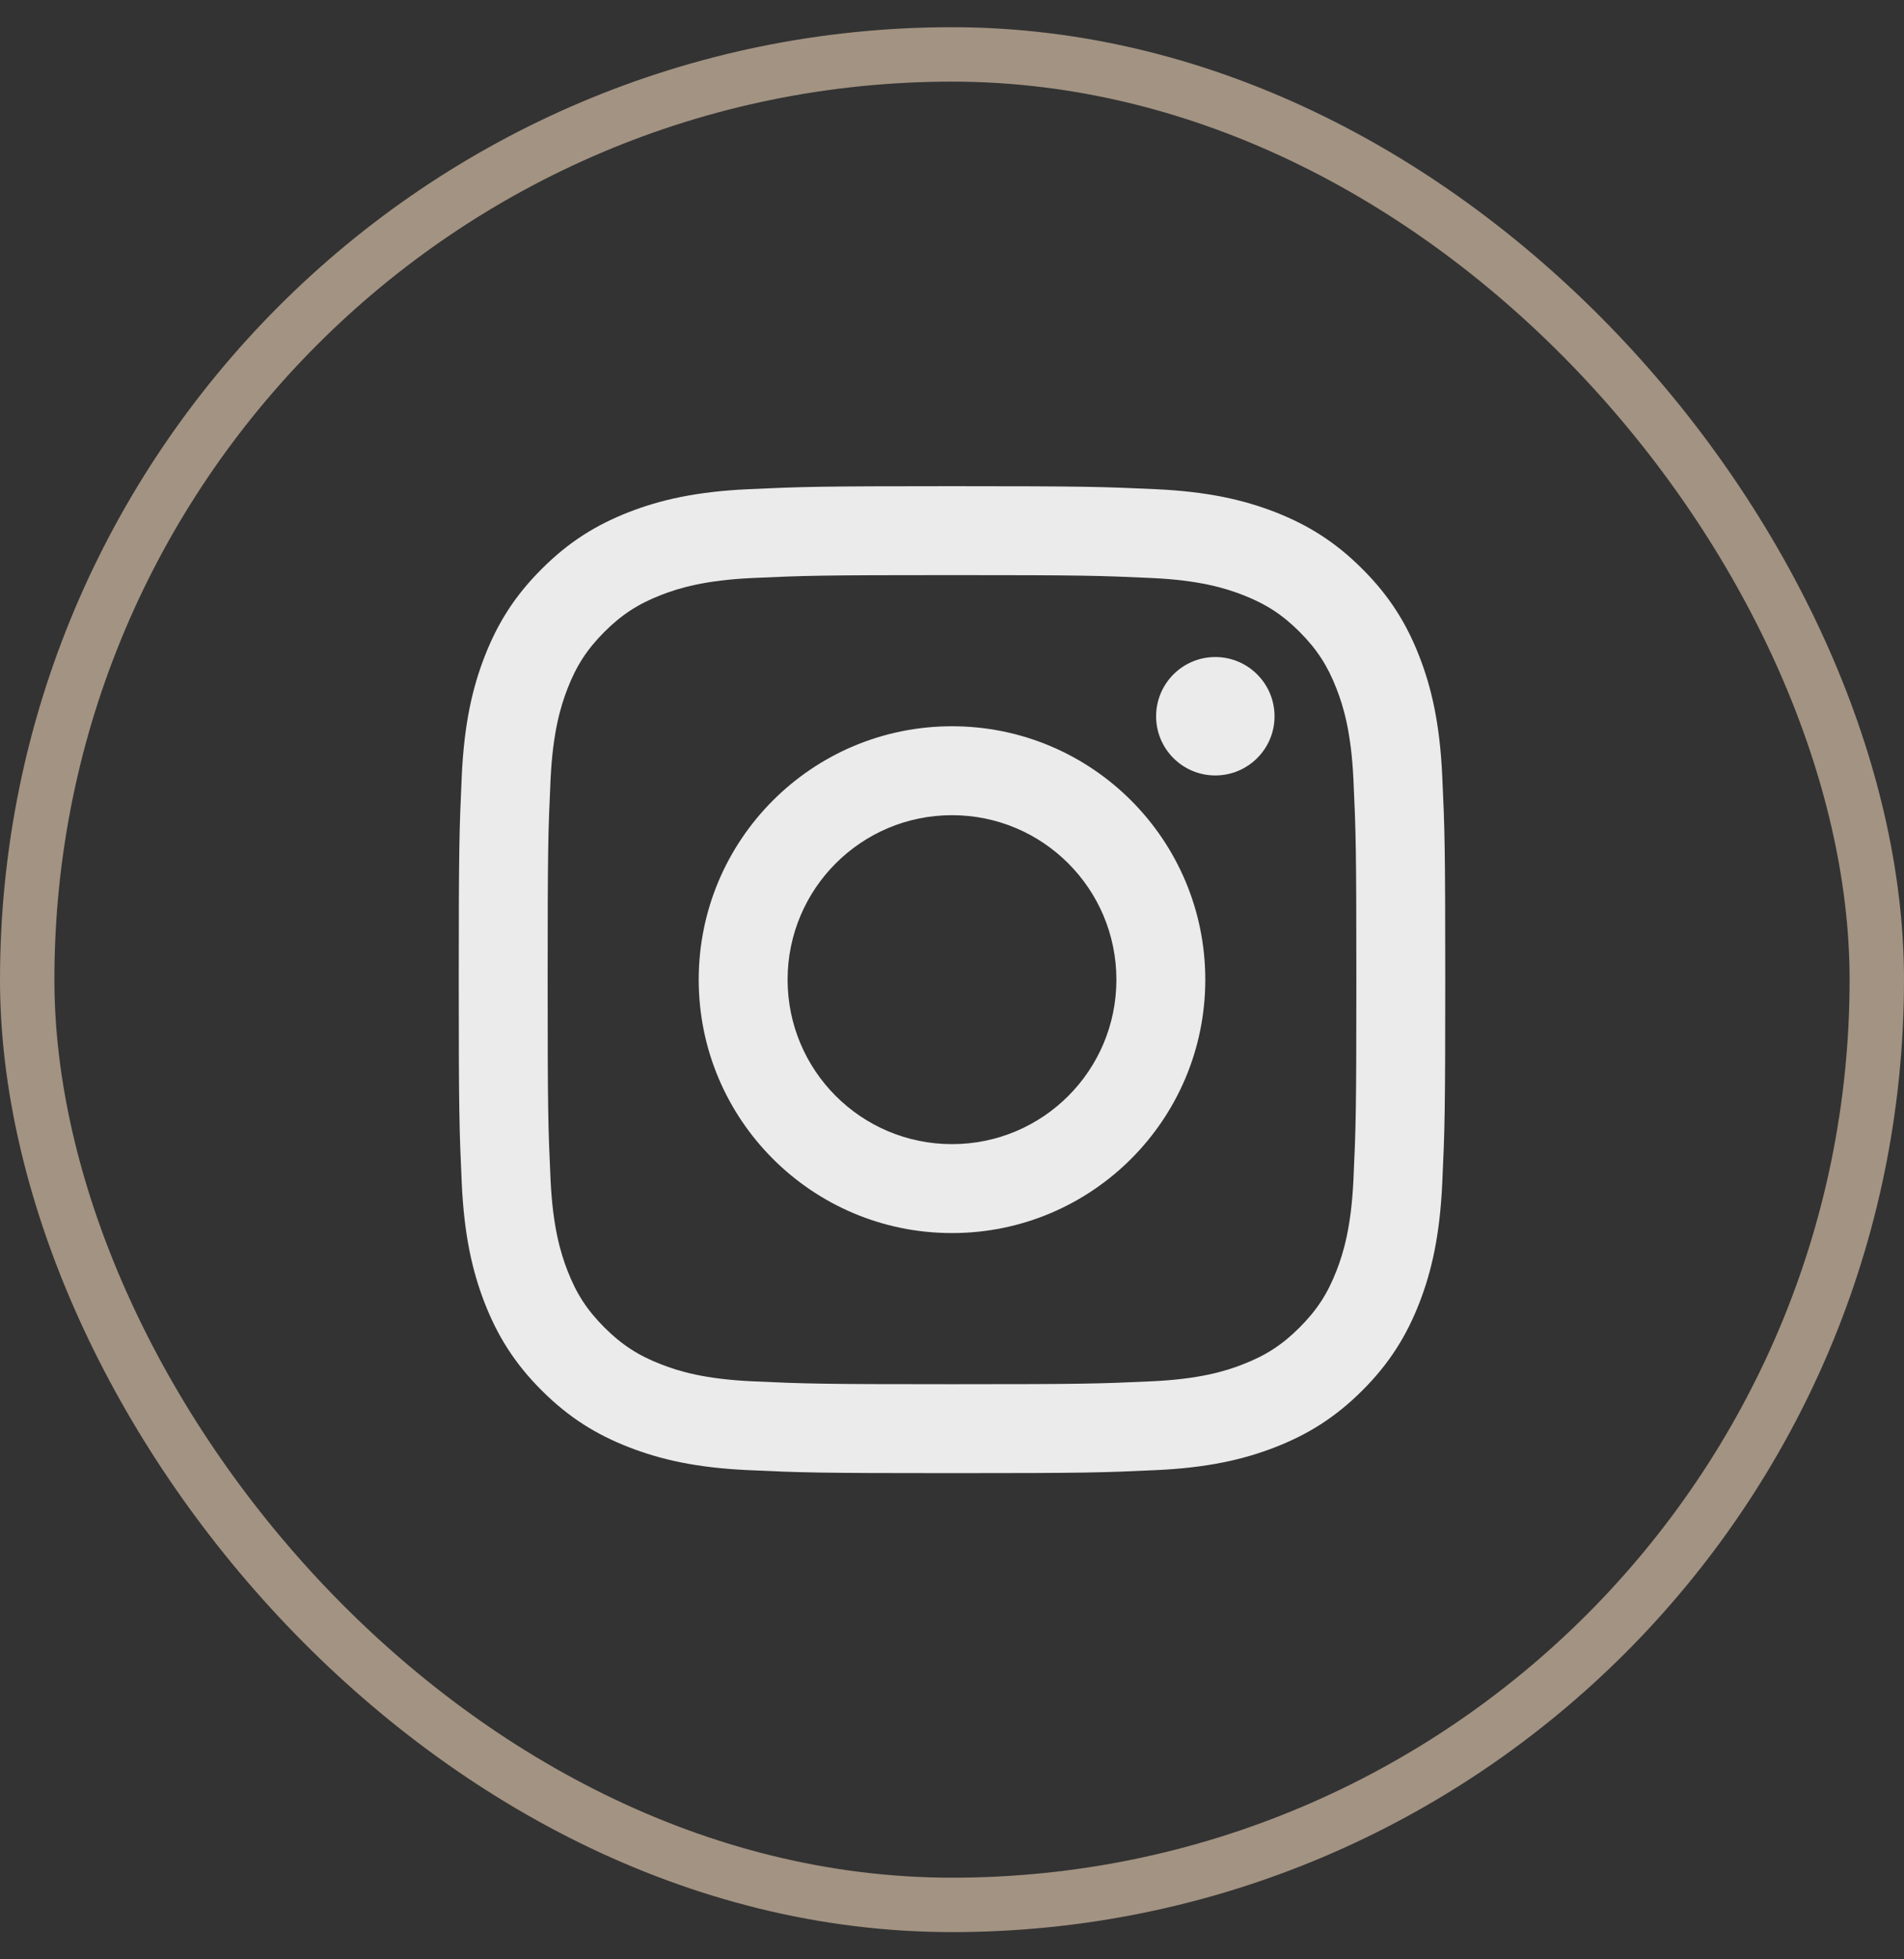 <?xml version="1.0" encoding="UTF-8"?>
<svg width="35px" height="36px" viewBox="0 0 35 36" version="1.1" xmlns="http://www.w3.org/2000/svg" xmlns:xlink="http://www.w3.org/1999/xlink">
    <rect x="0" y="0" width="35" height="36" fill="#333333" stroke="none"/>
    <!-- Generator: Sketch 60 (88103) - https://sketch.com -->
    <title>ic-instagram</title>
    <desc>Created with Sketch.</desc>
    <g id="Page-1" stroke="none" stroke-width="1" fill="none" fill-rule="evenodd">
        <g id="Corwin-Landing-Mobile" transform="translate(-70, -4477)">
            <g id="ic-instagram" transform="translate(70.5, 4478)">
                <rect id="Rectangle" stroke="#A39382" x="0" y="0" width="34" height="34" rx="17"></rect>
                <path d="M22.929,12.161 C22.929,11.56 22.441,11.072 21.84,11.072 C21.239,11.072 20.752,11.56 20.752,12.161 C20.752,12.761 21.239,13.248 21.84,13.248 C22.441,13.248 22.929,12.761 22.929,12.161 M17,12.344 C14.429,12.344 12.344,14.429 12.344,17 C12.344,19.572 14.429,21.656 17,21.656 C19.572,21.656 21.656,19.572 21.656,17 C21.656,14.429 19.572,12.344 17,12.344 M17,20.022 C15.331,20.022 13.978,18.67 13.978,17 C13.978,15.331 15.331,13.978 17,13.978 C18.67,13.978 20.022,15.331 20.022,17 C20.022,18.67 18.67,20.022 17,20.022 M17,9.567 C19.421,9.567 19.708,9.576 20.664,9.62 C21.548,9.66 22.028,9.808 22.347,9.932 C22.771,10.097 23.073,10.293 23.39,10.61 C23.707,10.928 23.904,11.23 24.068,11.653 C24.193,11.972 24.34,12.452 24.38,13.337 C24.424,14.293 24.433,14.579 24.433,17 C24.433,19.421 24.424,19.708 24.38,20.664 C24.34,21.548 24.193,22.028 24.068,22.348 C23.904,22.771 23.707,23.073 23.39,23.39 C23.073,23.707 22.771,23.904 22.347,24.068 C22.028,24.193 21.548,24.34 20.664,24.38 C19.708,24.424 19.421,24.433 17,24.433 C14.579,24.433 14.293,24.424 13.337,24.38 C12.452,24.34 11.972,24.193 11.653,24.068 C11.229,23.904 10.928,23.707 10.61,23.39 C10.293,23.073 10.096,22.771 9.932,22.348 C9.808,22.028 9.66,21.548 9.62,20.664 C9.576,19.708 9.567,19.421 9.567,17 C9.567,14.579 9.576,14.293 9.62,13.337 C9.66,12.452 9.808,11.972 9.932,11.653 C10.096,11.23 10.293,10.928 10.61,10.61 C10.928,10.293 11.229,10.097 11.653,9.932 C11.972,9.808 12.452,9.66 13.337,9.62 C14.293,9.576 14.579,9.567 17,9.567 M17,7.933 C14.538,7.933 14.229,7.944 13.262,7.988 C12.297,8.032 11.638,8.185 11.061,8.409 C10.465,8.642 9.959,8.951 9.456,9.456 C8.951,9.959 8.642,10.465 8.409,11.061 C8.185,11.638 8.032,12.297 7.988,13.263 C7.944,14.229 7.933,14.538 7.933,17 C7.933,19.462 7.944,19.772 7.988,20.739 C8.032,21.703 8.185,22.362 8.409,22.94 C8.642,23.535 8.951,24.042 9.456,24.546 C9.959,25.049 10.465,25.359 11.061,25.591 C11.638,25.815 12.297,25.969 13.262,26.012 C14.229,26.057 14.538,26.067 17,26.067 C19.462,26.067 19.772,26.057 20.739,26.012 C21.703,25.969 22.362,25.815 22.94,25.591 C23.535,25.359 24.042,25.049 24.545,24.546 C25.049,24.042 25.359,23.535 25.591,22.94 C25.815,22.362 25.968,21.703 26.012,20.739 C26.057,19.772 26.067,19.462 26.067,17 C26.067,14.538 26.057,14.229 26.012,13.263 C25.968,12.297 25.815,11.638 25.591,11.061 C25.359,10.465 25.049,9.959 24.545,9.456 C24.042,8.951 23.535,8.642 22.94,8.409 C22.362,8.185 21.703,8.032 20.739,7.988 C19.772,7.944 19.462,7.933 17,7.933" id="in-copy-2" fill="#FFFFFF" opacity="0.9"></path>
            </g>
        </g>
    </g>
</svg>